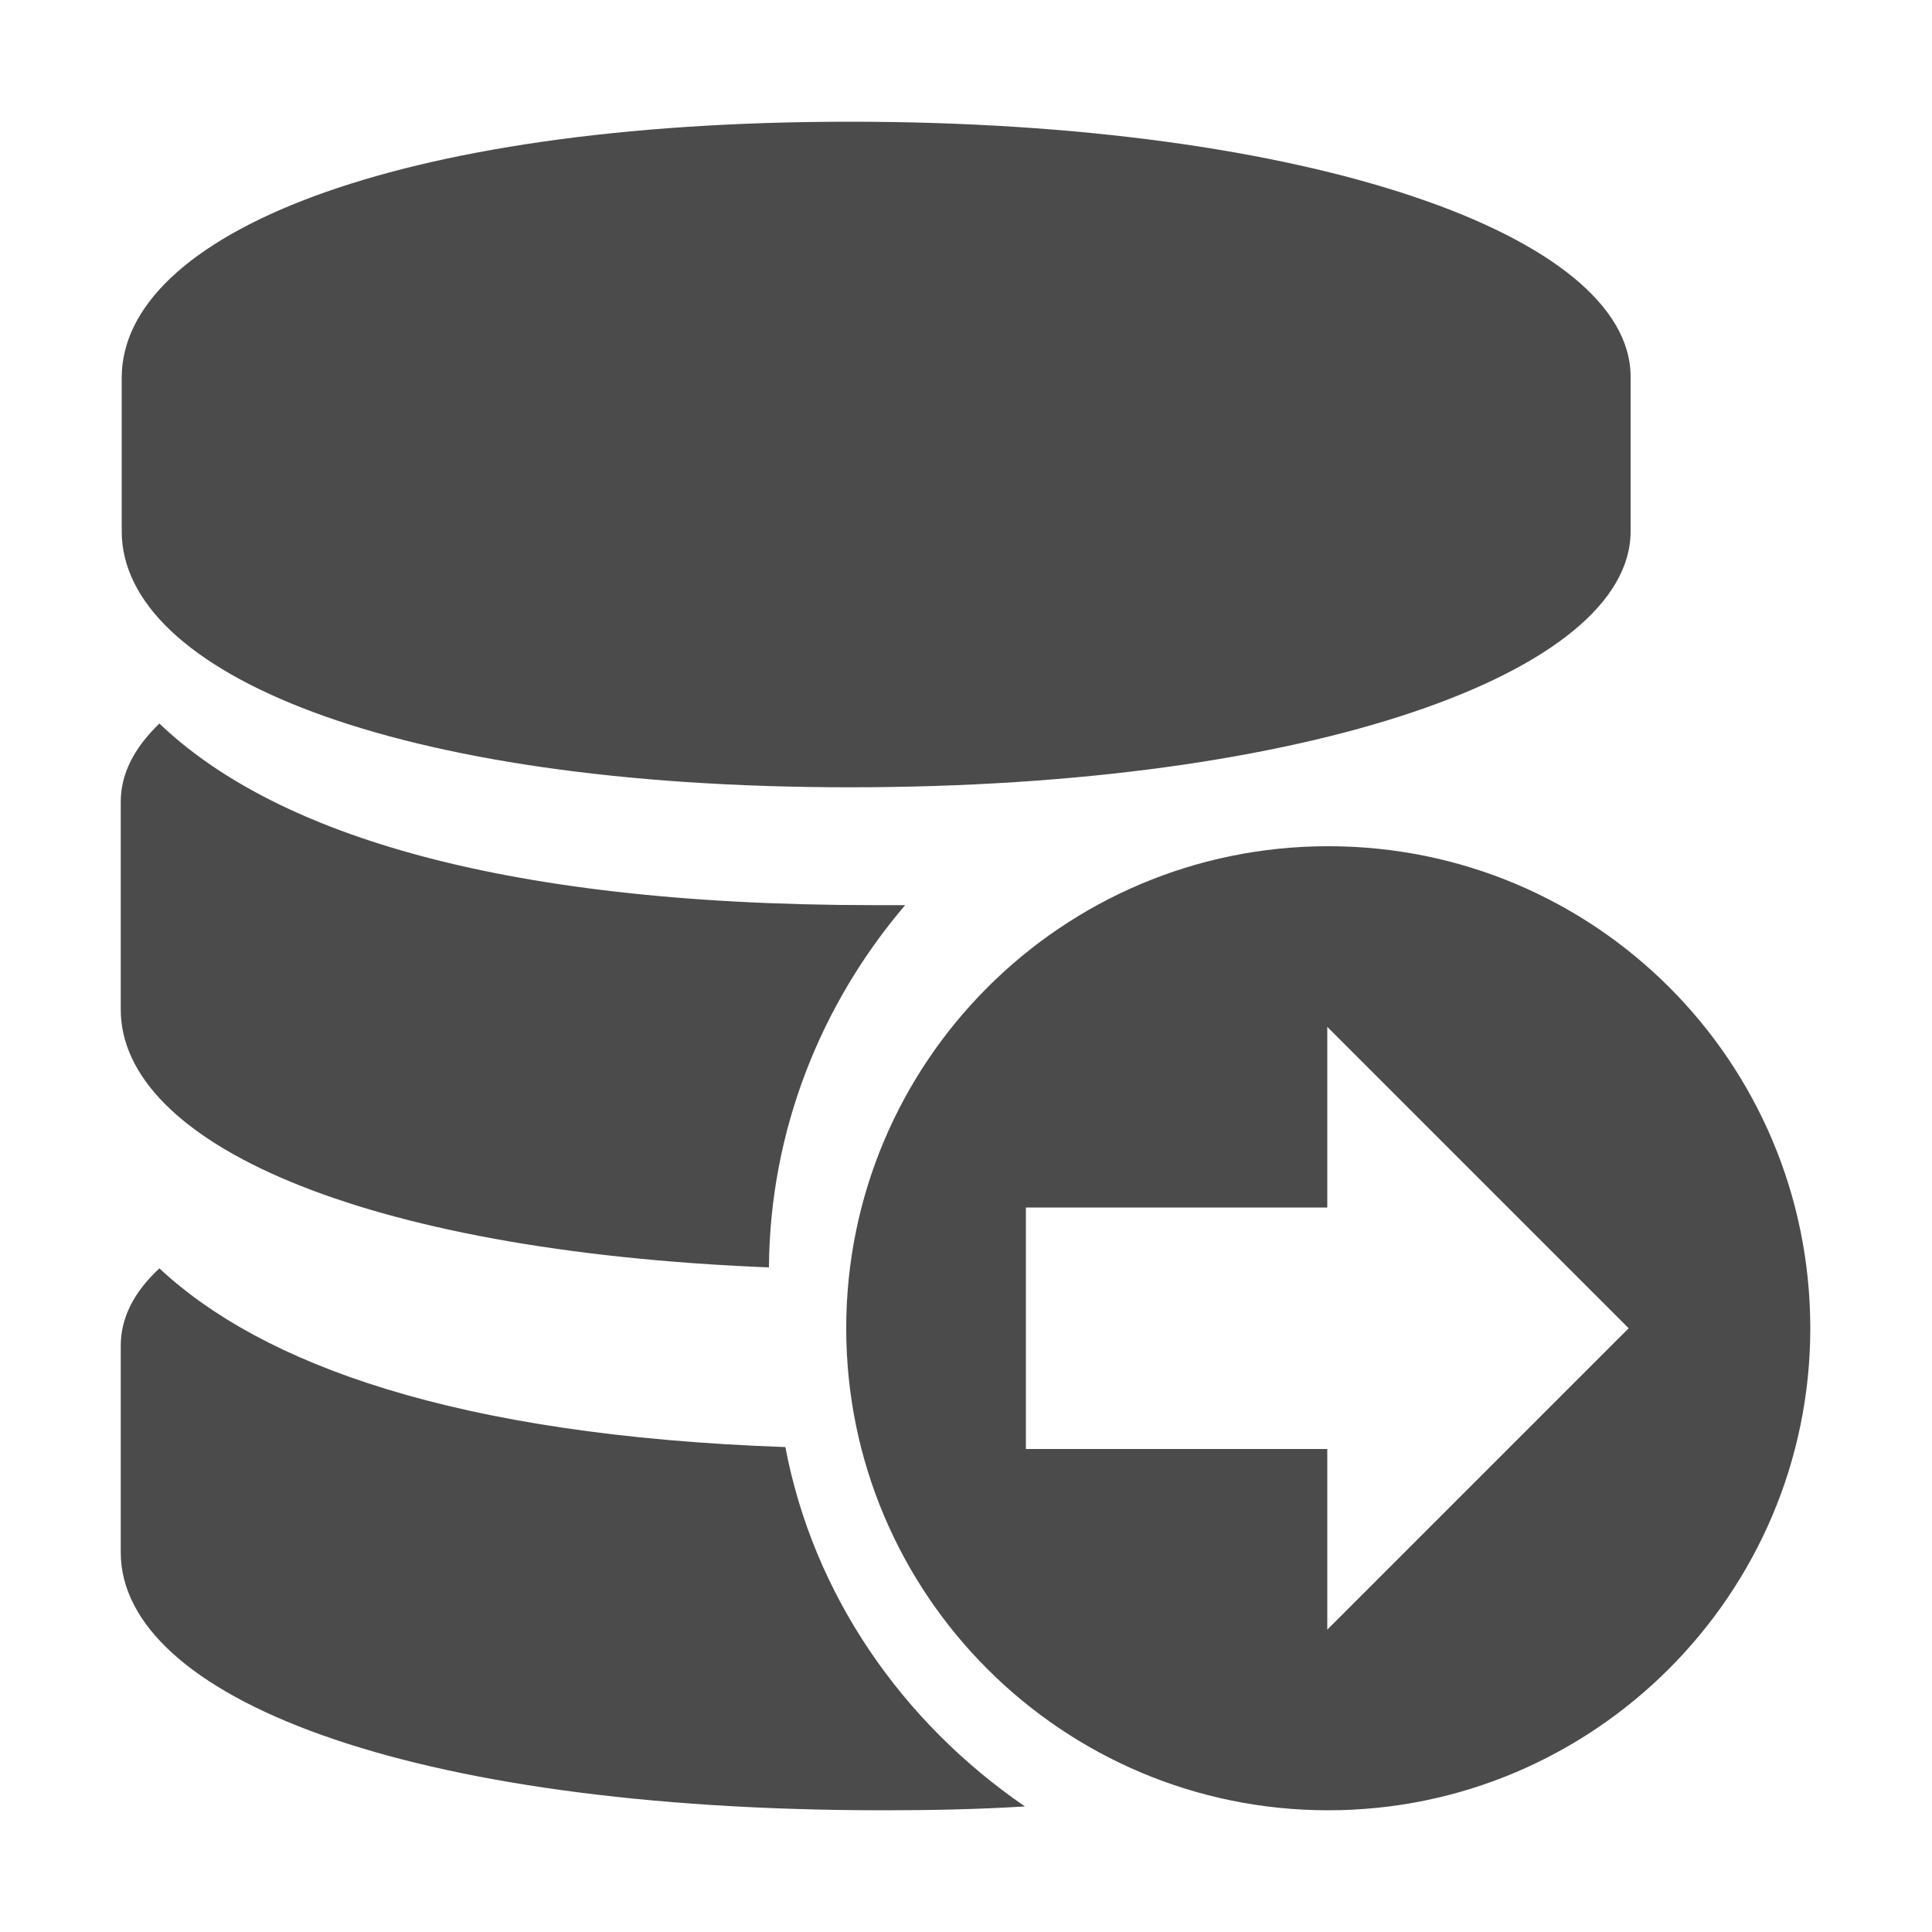 <?xml version="1.0" encoding="utf-8"?>
<!-- Generator: Adobe Illustrator 22.0.0, SVG Export Plug-In . SVG Version: 6.00 Build 0)  -->
<svg version="1.1" id="图层_1" xmlns="http://www.w3.org/2000/svg" xmlns:xlink="http://www.w3.org/1999/xlink" x="0px" y="0px"
	 viewBox="0 0 200 200" style="enable-background:new 0 0 200 200;" xml:space="preserve">
<style type="text/css">
	.st0{fill:#4B4B4B;}
</style>
<path class="st0" d="M88,12.6c-47.6,0-75.4,11.8-75.4,26.5v15.9c0,14.6,27.8,26.5,75.4,26.5c47.6,0,80.8-11.9,80.8-26.5V39
	C168.8,24.4,135.6,12.6,88,12.6z M81.3,149.8c-34.2-1.2-54.2-8.6-64.8-18.5c-2.7,2.5-4,5.2-4,8v21.4c0,14.8,29.1,26.7,79,26.7
	c5,0,9.8-0.1,14.6-0.4C93.4,178.3,84.2,165.1,81.3,149.8L81.3,149.8z M93.7,93.7c-1.1,0-2.1,0-3.2,0c-40,0-62.6-7.9-74-18.8
	c-2.7,2.6-4,5.3-4,8.1v21.5c0,13.7,24.6,25,67.1,26.7C79.7,117,85,103.9,93.7,93.7z M137.5,87.6c-27.6,0-49.9,22.4-49.9,49.9
	c0,27.6,22.4,49.9,49.9,49.9s49.9-22.4,49.9-49.9C187.4,109.9,165.1,87.6,137.5,87.6z M106.2,125l31.2,0v-18.7l31.2,31.2l-31.2,31.2
	V150h-31.2L106.2,125L106.2,125z"/>
</svg>
